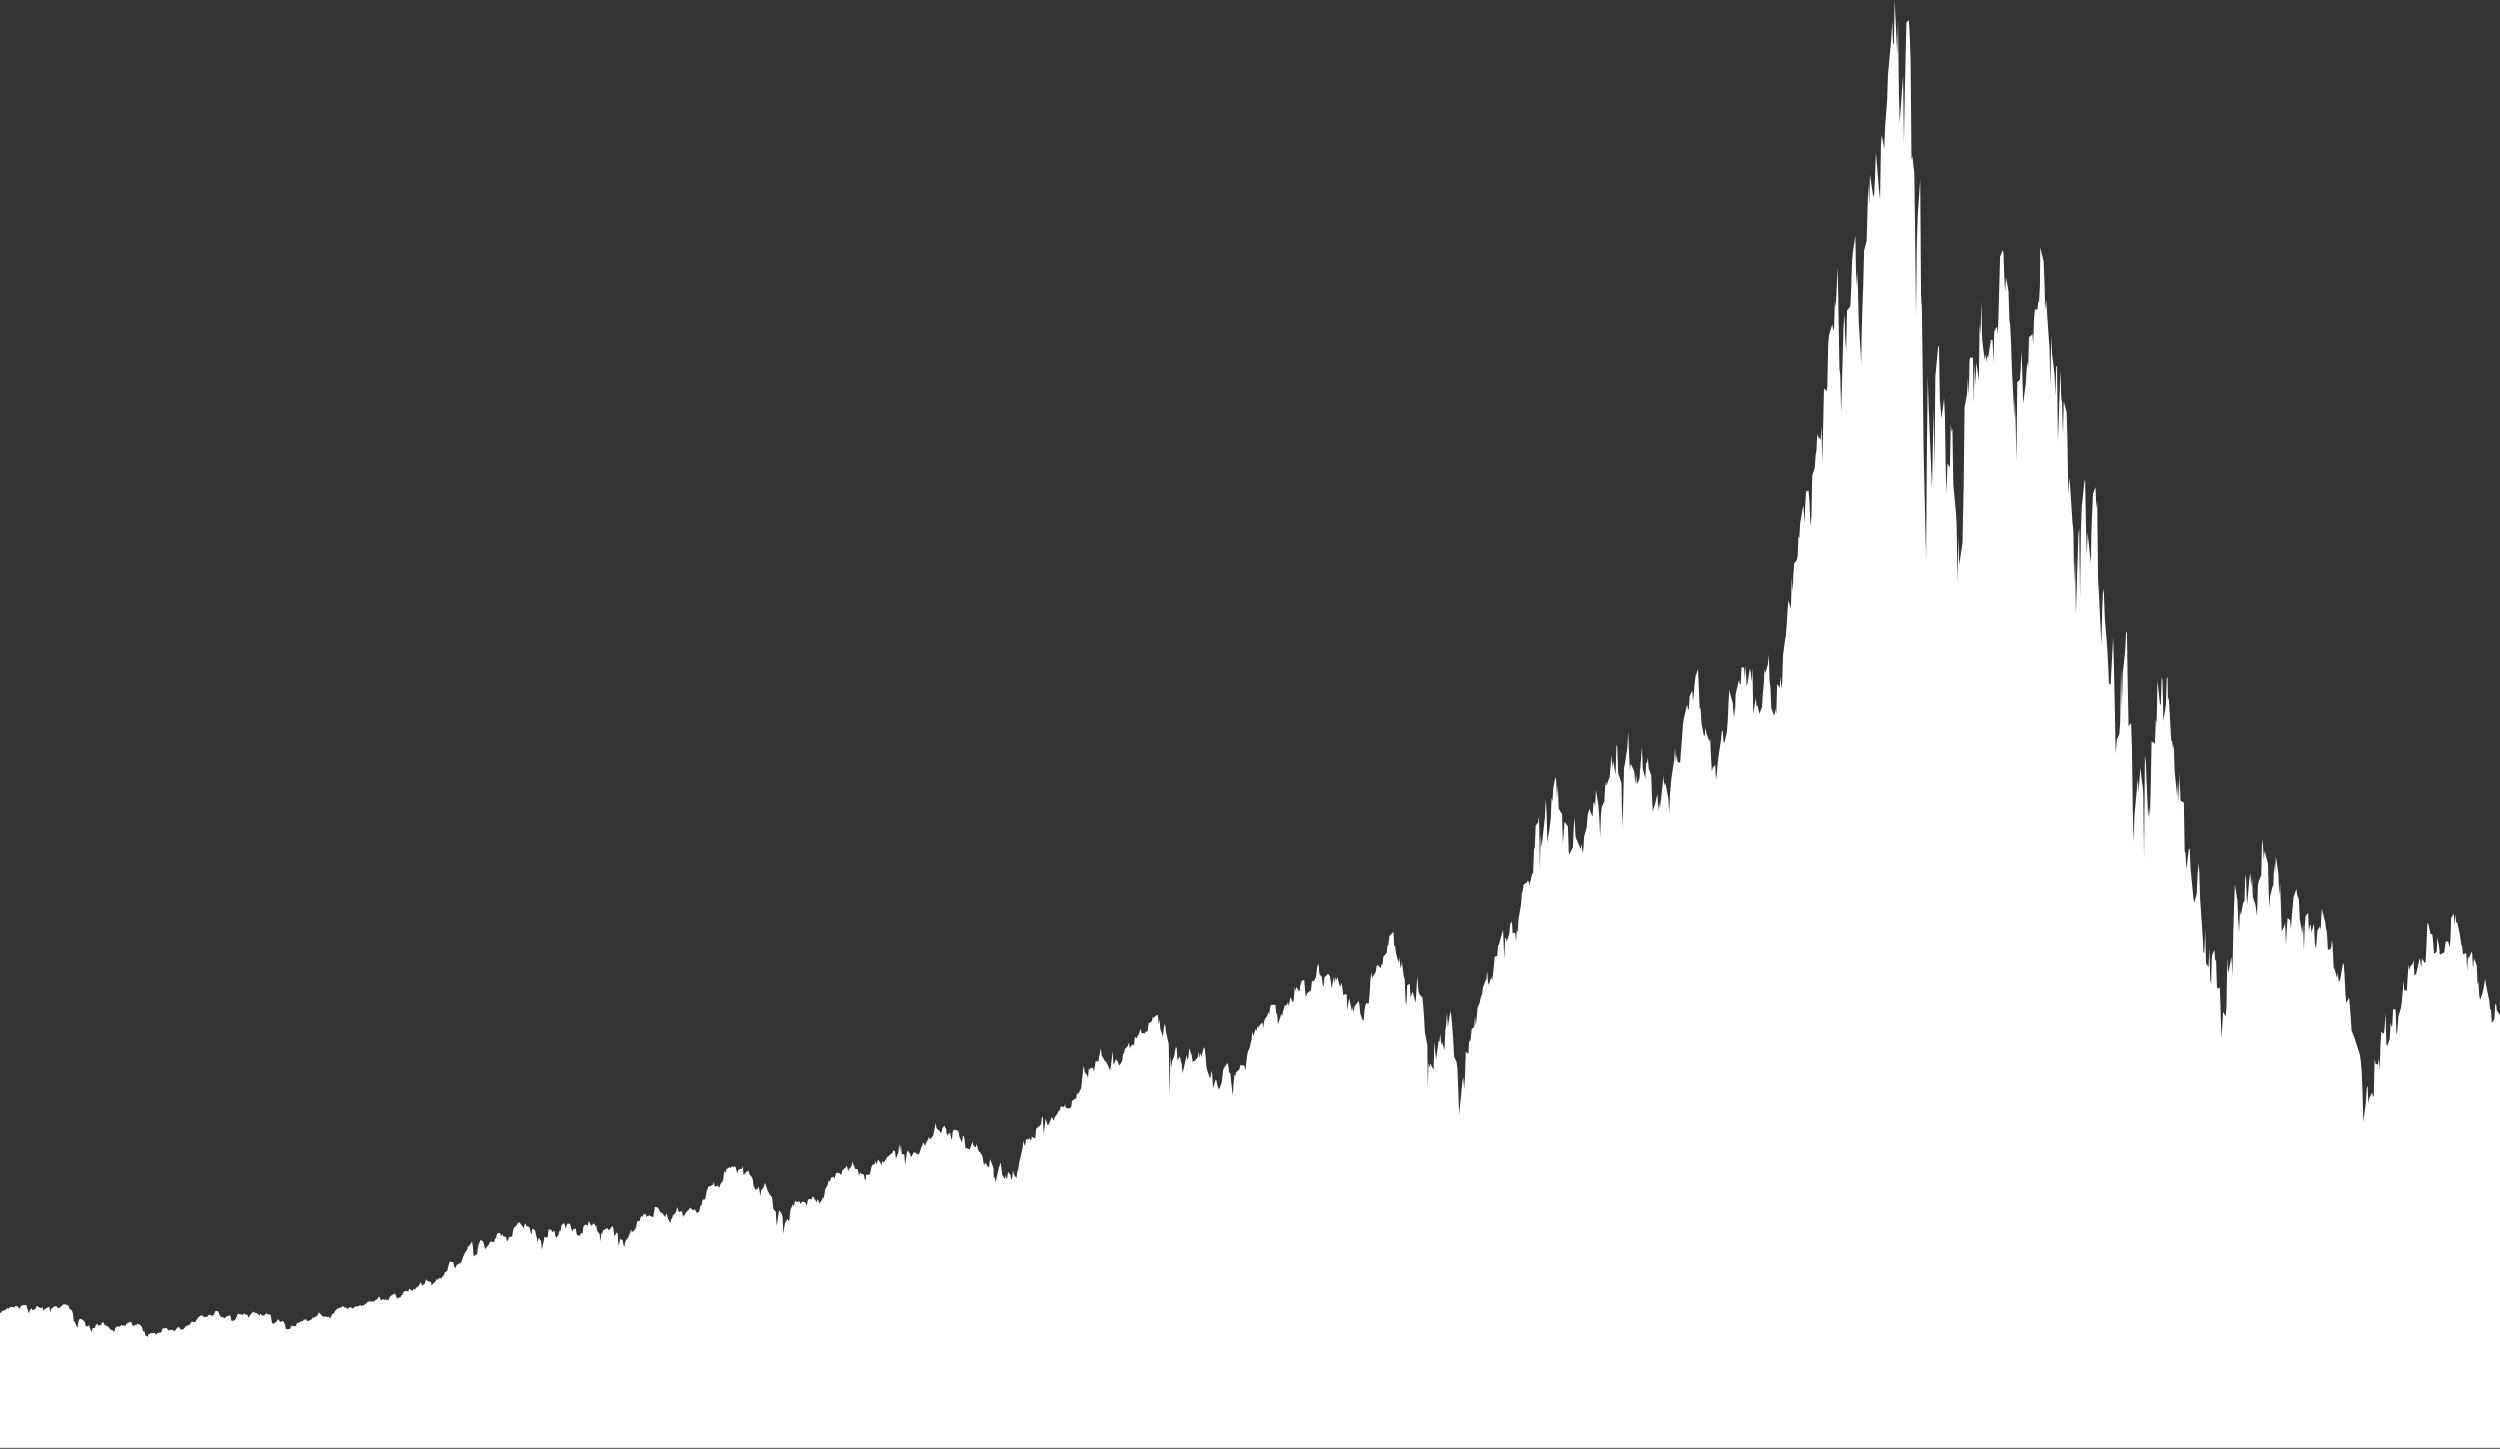 <?xml version="1.0" encoding="UTF-8"?>
<svg width="1434px" height="831px" viewBox="0 0 1434 831" version="1.1" xmlns="http://www.w3.org/2000/svg" xmlns:xlink="http://www.w3.org/1999/xlink">
    <rect x="0" y="0" width="1434" height="831" fill="#333333" stroke="none"/>
    <!-- Generator: Sketch 53.2 (72643) - https://sketchapp.com -->
    <title>Combined Shape</title>
    <desc>Created with Sketch.</desc>
    <g id="Page-1" stroke="none" stroke-width="1" fill="none" fill-rule="evenodd">
        <g id="Nextcloud-Website" transform="translate(-1503, -5681)" fill="#FFFFFF">
            <polygon id="Combined-Shape" transform="translate(2220, 6096.25) scale(1, -1) translate(-2220, -6096.25) " points="2937 5681 2937 5929.358 2935.194 5931.789 2934.713 5935.997 2934.232 5934.987 2933.75 5926.889 2932.306 5924.654 2931.825 5932.577 2931.344 5932.333 2930.862 5937.34 2928.937 5946.815 2928.456 5950.078 2927.974 5946.797 2927.493 5944.117 2927.012 5941.906 2925.567 5937.886 2925.086 5940.587 2924.605 5948.262 2924.123 5946.767 2923.642 5957.824 2922.198 5961.556 2921.998 5960.806 2921.516 5956.094 2921.035 5964.763 2920.554 5965.47 2919.109 5961.612 2918.628 5963.108 2918.147 5954.654 2917.665 5964.724 2915.74 5964.143 2915.259 5968.558 2914.777 5969.913 2914.296 5973.155 2913.815 5976.266 2912.371 5982.748 2911.889 5981.98 2911.408 5987.106 2910.927 5980.977 2910.445 5987.268 2909.001 5984.913 2908.52 5971.782 2908.039 5967.94 2907.357 5971.299 2905.913 5971.545 2905.431 5968.315 2904.95 5965.058 2903.987 5964.719 2902.543 5963.79 2902.062 5968.61 2901.581 5970.832 2901.099 5973.767 2900.618 5965.439 2899.174 5964.427 2898.692 5970.514 2898.211 5975.368 2897.73 5975.798 2897.248 5975.401 2895.804 5981.725 2895.323 5981.996 2894.842 5970.595 2894.36 5959.594 2893.879 5959.15 2892.234 5961.637 2891.753 5956.252 2891.272 5960.286 2890.79 5962.041 2890.309 5959.045 2888.865 5952.789 2887.902 5951.857 2887.421 5961.141 2886.94 5958.685 2885.496 5957.104 2885.014 5954.976 2884.533 5958.328 2884.052 5951.483 2883.57 5943.541 2882.126 5943.274 2881.645 5948.71 2881.164 5942.626 2880.682 5936.634 2880.201 5933.362 2878.757 5928.635 2878.276 5922.339 2878.075 5919.635 2877.594 5918.261 2877.112 5932.507 2875.668 5932.57 2875.187 5922.861 2874.706 5922.69 2874.224 5924.977 2873.743 5915.413 2872.299 5911.621 2871.817 5912.359 2871.336 5930.667 2870.855 5922.204 2870.373 5918.567 2868.929 5919.65 2868.448 5912.51 2867.967 5897.479 2867.485 5904.53 2867.004 5900.81 2865.56 5901.42 2865.079 5904.265 2864.597 5882.606 2864.116 5882.56 2863.635 5884.745 2861.99 5881.427 2861.509 5878.66 2861.027 5888.838 2860.546 5887.216 2860.065 5879.129 2858.621 5867.945 2858.139 5885.358 2857.658 5896.875 2857.177 5902.363 2856.695 5906.237 2853.326 5916.765 2851.882 5920.319 2851.401 5927.727 2850.919 5933.97 2850.438 5939.333 2848.793 5936.167 2848.312 5941.95 2847.831 5952.18 2847.349 5958.718 2846.868 5958.723 2845.424 5950.051 2844.943 5949.033 2844.461 5948.019 2843.98 5953.585 2843.499 5950.573 2842.055 5955.689 2841.573 5956.475 2841.092 5967.767 2840.611 5972.444 2840.129 5967.564 2838.685 5966.563 2838.204 5967.465 2837.722 5976.82 2837.241 5978.768 2836.76 5982.46 2835.316 5987.955 2834.834 5990.303 2834.353 5983.109 2834.153 5978.264 2833.671 5980.045 2832.227 5977.669 2831.746 5970.547 2831.264 5967.501 2830.783 5970.607 2830.302 5981.754 2828.858 5976.729 2828.376 5981.487 2827.895 5980.217 2827.414 5977.123 2826.932 5987.846 2825.488 5986.035 2825.007 5979.888 2824.526 5966.103 2824.044 5981.713 2823.563 5975.981 2822.119 5984.72 2821.638 5995.636 2820.675 5998.132 2820.194 6001.584 2818.549 5996.865 2818.068 5991.068 2817.586 5986.047 2817.105 5978.069 2816.624 5983.597 2815.18 5984.943 2814.698 5978.673 2814.217 5969.508 2813.736 5982.14 2813.254 5980.261 2811.81 5977.18 2811.329 5991.746 2810.847 6004.896 2810.366 5997.51 2809.885 6010.128 2808.441 6020.373 2807.959 6010.588 2807.478 6016.178 2806.997 6003.437 2806.515 6002.979 2805.071 5997.081 2804.871 5990.304 2804.389 5998.105 2803.908 6016.188 2801.983 6023.434 2801.501 6017.966 2801.02 6026.695 2800.539 6030.108 2800.057 6009.432 2798.613 6006.115 2798.132 6003.911 2797.651 5985.926 2797.169 5989.33 2796.688 5992.557 2795.244 5997.015 2794.763 6008.391 2794.281 6002.557 2793.8 6010.76 2793.319 6008.131 2791.875 5992.074 2791.393 6006.205 2790.912 6010.1 2790.431 5994.468 2789.749 5993.918 2788.305 5986.39 2787.823 5989.165 2787.342 5976.411 2786.861 5983.77 2786.379 5994.84 2784.935 6004.243 2784.454 5991.771 2783.972 5974.943 2783.491 5951.637 2783.01 5962.587 2781.084 5953.19 2780.603 5961.749 2780.122 5933.958 2779.641 5928.335 2778.197 5931.223 2777.715 5923.11 2777.234 5915.815 2776.752 5931.587 2776.271 5945.116 2775.108 5944.274 2774.626 5945.682 2774.145 5960.936 2773.664 5960.479 2773.182 5966.628 2771.738 5963.326 2771.257 5946.894 2770.776 5949.949 2770.294 5967.811 2769.813 5956.748 2768.369 5959.053 2767.888 5978.232 2767.406 5965.021 2766.925 5965.045 2766.444 5974.35 2765 5995.85 2764.518 6011.162 2764.037 6016.418 2763.556 6009.933 2763.074 5999.124 2761.63 5993.588 2761.149 5996.235 2759.504 6013.371 2759.023 6024.393 2758.542 6024.611 2757.098 6012.913 2756.616 6021.845 2756.135 6023.541 2755.654 6051.25 2753.728 6052.134 2753.247 6068.295 2752.766 6050.918 2752.284 6063.766 2751.803 6054.601 2750.359 6069.281 2749.877 6083.952 2749.396 6082.224 2748.915 6086.784 2748.433 6086.387 2746.989 6111.55 2746.508 6109.555 2746.308 6122.996 2745.826 6122.452 2745.345 6107.047 2743.901 6097.932 2743.419 6120.931 2742.938 6123.458 2742.457 6107.393 2741.975 6107.365 2740.531 6121.284 2740.05 6096.413 2739.569 6098.835 2739.087 6084.954 2737.162 6086.372 2736.681 6061.088 2736.199 6043.021 2735.718 6048.637 2735.237 6042.32 2733.793 6074.702 2733.311 6078.364 2732.83 6018.759 2732.349 6057.325 2730.704 6071.114 2730.223 6065.006 2729.741 6056.828 2729.26 6065.075 2727.335 6043.892 2726.853 6028.532 2726.372 6046.226 2725.891 6082.42 2725.409 6096.761 2723.965 6094.994 2723.484 6118.144 2723.002 6149.068 2722.521 6148.628 2722.04 6138.537 2720.596 6124.721 2720.114 6105.466 2719.633 6128.398 2719.152 6097.464 2718.67 6090.411 2717.226 6087.167 2716.544 6079.256 2716.063 6105.447 2715.582 6127.496 2715.1 6146.146 2713.656 6118.671 2712.694 6119.489 2712.212 6130.709 2711.731 6139.68 2710.287 6157.477 2709.806 6171.061 2709.324 6173.837 2708.843 6161.931 2708.362 6141.959 2706.918 6171.115 2706.436 6180.386 2705.955 6224.534 2705.474 6219.791 2704.992 6232.096 2703.548 6228.227 2703.067 6217.683 2702.586 6205.255 2702.385 6188.91 2701.904 6192.5 2700.46 6205.989 2699.978 6192.767 2699.497 6210.652 2699.016 6236.68 2698.534 6234.56 2697.09 6220.437 2696.609 6207.668 2696.128 6168.453 2695.646 6208.572 2695.165 6205.074 2693.721 6159.251 2693.24 6192.04 2692.758 6176.422 2692.277 6207.078 2691.796 6211.514 2690.352 6233.563 2689.87 6237.472 2689.389 6227.047 2688.907 6259.419 2688.426 6275.145 2686.782 6281.255 2686.3 6261.879 2685.819 6279.736 2685.338 6283.605 2684.856 6299.389 2683.412 6257.878 2682.931 6301.509 2682.449 6301.242 2681.968 6284.2 2681.487 6296.948 2680.043 6308.619 2679.561 6318.807 2679.08 6289.272 2678.599 6312.19 2678.117 6318.466 2676.673 6339.681 2676.192 6333.545 2675.711 6349.318 2675.229 6361.453 2673.304 6369.569 2673.103 6347.624 2672.622 6338.722 2672.141 6338.32 2671.659 6333.924 2670.215 6334.04 2669.734 6328.973 2669.253 6313.962 2668.771 6320.047 2668.29 6319.356 2666.846 6318.034 2666.365 6300.504 2665.883 6303.964 2665.402 6298.388 2664.921 6290.987 2663.477 6279.911 2662.995 6297.817 2662.514 6310.405 2662.032 6299.097 2661.551 6293.567 2660.107 6292.326 2659.626 6247.082 2659.144 6269.813 2658.663 6283.306 2658.463 6271.273 2657.019 6299.84 2656.537 6314.423 2656.056 6324.941 2655.574 6327.993 2655.093 6344.543 2653.649 6352.332 2653.168 6344.013 2652.686 6352.397 2652.205 6366.292 2651.724 6368.058 2650.28 6364.239 2649.798 6347.908 2649.317 6329.605 2648.836 6320.092 2648.354 6324.167 2646.91 6321.49 2646.429 6302.968 2645.948 6316.464 2644.985 6316.61 2643.34 6305.883 2642.859 6307.776 2642.378 6303.821 2641.896 6308.498 2641.415 6305.03 2639.971 6316.515 2639.49 6338.235 2639.008 6319.205 2638.527 6325.83 2638.046 6293.439 2636.602 6303.699 2636.12 6290.548 2635.639 6303.342 2635.157 6280.313 2634.676 6306.329 2633.232 6306.452 2632.751 6305.274 2632.269 6284.289 2631.788 6294.726 2631.307 6285.464 2629.863 6277.686 2629.381 6232.553 2629.181 6224.878 2628.699 6199.992 2626.774 6187.477 2626.293 6203.85 2625.811 6176.916 2625.33 6210.55 2624.849 6218.328 2623.405 6234.077 2622.923 6265.62 2622.442 6263.741 2621.961 6268.192 2621.479 6243.311 2620.035 6245.599 2619.554 6228.709 2619.073 6241.873 2618.591 6273.454 2618.11 6282.869 2616.666 6271.598 2616.185 6276.689 2615.703 6282.314 2615.222 6312.629 2614.741 6313.026 2613.096 6295.539 2612.615 6240.838 2612.133 6277.693 2611.652 6253.764 2611.171 6231.629 2609.245 6278.763 2608.764 6295.898 2608.283 6254.364 2607.801 6190.579 2606.357 6254.591 2605.876 6297.111 2605.395 6334.124 2604.913 6341.902 2604.432 6408.74 2602.988 6387.478 2602.507 6372.141 2602.025 6329.836 2601.544 6375.065 2601.062 6412.198 2599.899 6421.913 2599.418 6420.197 2598.937 6476.321 2598.455 6490.199 2597.974 6499.923 2596.53 6498.54 2596.049 6478.806 2595.567 6457.094 2595.086 6428.816 2594.604 6467.912 2593.16 6448.575 2592.679 6440.92 2592.198 6458.481 2591.716 6500.431 2591.235 6479.659 2589.791 6511.5 2589.31 6485.639 2588.828 6487.005 2588.347 6499.493 2587.866 6489.602 2586.422 6473.86 2585.94 6468.732 2585.459 6453.982 2584.296 6438.848 2583.814 6426.279 2582.37 6433.964 2581.889 6427.828 2581.408 6396.742 2580.926 6401.299 2579.001 6424.285 2578.52 6410.111 2578.038 6400.309 2577.557 6398.259 2577.076 6401.571 2575.632 6411.221 2575.15 6393.805 2574.669 6406.102 2574.187 6390.267 2573.706 6373.411 2572.262 6367.813 2571.781 6348.934 2571.299 6335.654 2570.818 6318.45 2570.618 6303.131 2569.174 6327.068 2568.692 6346.449 2568.211 6355.971 2567.729 6347.195 2567.248 6376.283 2565.804 6366.847 2565.323 6361.299 2564.841 6345.706 2564.36 6335.763 2562.435 6333.316 2561.953 6310.384 2561.472 6316.673 2560.991 6330.798 2560.509 6325.679 2559.065 6274.55 2558.584 6296.212 2558.103 6299.709 2557.621 6328.799 2557.14 6357.985 2555.977 6335.295 2555.495 6339.166 2555.014 6323.626 2554.533 6321.402 2554.051 6325.621 2552.126 6319.397 2551.645 6313.958 2551.163 6289.856 2550.682 6287.013 2549.238 6288.799 2548.757 6267.198 2548.275 6245.685 2547.794 6267.195 2547.312 6259.373 2545.868 6260.932 2545.387 6262.692 2544.906 6253.077 2544.424 6250.352 2543.943 6242.965 2542.499 6238.761 2542.018 6214.974 2541.536 6209.573 2540.854 6224.239 2540.373 6230.126 2538.929 6229.601 2537.966 6211.428 2537.485 6221.442 2537.004 6219.752 2535.56 6211.444 2535.078 6202.617 2534.597 6203.915 2534.116 6192.331 2533.634 6190.108 2532.19 6188.478 2531.709 6182.407 2531.228 6171.814 2530.746 6180.051 2530.265 6162.322 2528.821 6167.255 2528.34 6161.451 2527.858 6153.452 2527.377 6146.936 2526.896 6144.566 2525.732 6135.511 2525.251 6120.31 2524.77 6116.644 2524.288 6123.678 2523.807 6116.881 2522.363 6119.33 2521.882 6101.858 2521.4 6104.998 2520.919 6101.476 2520.438 6101.605 2518.994 6105.433 2518.512 6117.361 2518.031 6120.684 2517.55 6135.869 2517.068 6130.481 2515.624 6125.387 2515.143 6127.675 2514.662 6118.516 2514.18 6113.84 2513.699 6106.037 2512.255 6102.086 2511.573 6104.774 2511.092 6106.864 2510.61 6106.16 2510.129 6111.285 2508.685 6101.944 2508.204 6128.579 2507.722 6120.185 2507.241 6125.71 2506.759 6128.163 2505.315 6119.089 2504.834 6118.207 2504.353 6129.867 2503.871 6122.192 2503.39 6128.558 2501.946 6128.725 2501.465 6119.219 2500.983 6118.766 2500.502 6121.593 2498.577 6113.434 2498.095 6099.822 2497.614 6106.176 2497.413 6100.017 2496.932 6108.195 2495.488 6113.225 2495.007 6116.026 2494.525 6109.774 2494.044 6098.531 2493.563 6091.84 2492.119 6085.58 2491.637 6086.052 2491.156 6091.916 2490.675 6092.502 2490.193 6087.269 2488.749 6077.698 2488.268 6073.666 2487.787 6067.577 2487.305 6064.17 2486.824 6072.76 2485.38 6071 2484.898 6068.754 2484.417 6077.703 2483.936 6087.82 2483.454 6086.152 2482.291 6089.58 2481.81 6090.657 2481.329 6094.183 2480.847 6089.656 2480.366 6089.311 2478.922 6097.137 2478.44 6105.6 2477.959 6104.508 2477.478 6115.666 2476.996 6127.65 2475.552 6123.595 2475.071 6119.572 2474.59 6113.954 2474.108 6109.072 2473.627 6115.44 2472.183 6111.973 2471.702 6104.797 2471.22 6104.42 2470.739 6107.525 2468.814 6099.251 2468.332 6095.75 2467.65 6086.412 2467.169 6079.948 2466.688 6073.887 2465.244 6074.683 2464.762 6078.846 2464.281 6074.05 2463.8 6082.645 2463.318 6075.596 2461.874 6066.22 2461.393 6061.924 2460.912 6055.718 2460.43 6044.91 2459.949 6053.649 2458.505 6061.088 2458.023 6062.607 2457.542 6061.006 2457.061 6066.448 2456.579 6060.252 2455.135 6047.719 2454.654 6051.457 2454.173 6046.289 2453.691 6056.157 2452.047 6049.188 2451.565 6048.007 2451.084 6045.681 2450.603 6053.895 2450.121 6067.008 2448.677 6070.893 2448.196 6076.871 2447.715 6073.882 2447.233 6074.084 2446.752 6064.894 2445.308 6070.526 2444.827 6083.242 2444.345 6076.715 2443.864 6071.174 2443.383 6064.82 2441.939 6061.78 2441.457 6067.554 2440.976 6061.538 2440.495 6068.151 2440.013 6069.999 2438.369 6073.43 2437.887 6069.753 2437.406 6079.623 2436.925 6091.993 2436.443 6082.426 2434.999 6073.079 2434.518 6070.842 2434.037 6049.375 2433.555 6036.444 2433.074 6062.163 2431.63 6066.869 2431.149 6068.043 2430.667 6083.204 2430.186 6084.14 2429.705 6067.305 2428.261 6075.03 2427.779 6071.249 2427.298 6078.508 2426.817 6071.606 2426.335 6066.074 2424.41 6060.646 2424.209 6063.327 2423.728 6060.488 2423.247 6051.781 2421.803 6048.7 2421.321 6044.252 2420.84 6031.416 2420.359 6042.201 2419.877 6049.287 2418.433 6058.419 2417.952 6048.755 2417.47 6051.364 2416.989 6050.971 2416.508 6042.991 2415.064 6046.317 2414.582 6047.659 2414.101 6045.548 2413.62 6043.69 2413.138 6036.806 2411.694 6031.934 2411.213 6024.332 2410.732 6022.18 2410.25 6027.375 2409.769 6024.427 2407.162 6030.338 2406.68 6031.901 2406.199 6042.501 2405.718 6037.396 2405.236 6025.568 2403.792 6022.632 2403.311 6021.301 2402.83 6022.802 2402.348 6037.491 2400.423 6040.084 2399.942 6033.592 2399.46 6027.486 2398.979 6044.995 2398.497 6045.234 2397.053 6047.801 2396.572 6061.246 2396.091 6053.649 2395.609 6063.991 2395.128 6065.793 2393.965 6059.453 2393.484 6051.768 2393.002 6054.004 2392.521 6042.364 2392.039 6037.888 2390.595 6028.38 2390.114 6044.919 2389.633 6053.333 2389.151 6042.708 2387.226 6025.387 2386.745 6033.292 2386.263 6013.091 2385.782 6043.581 2385.301 6039.73 2383.857 6037.944 2383.375 6025.557 2382.894 6024.304 2382.413 6010.539 2381.931 6010.502 2380.287 6003.8 2379.805 6005.901 2379.324 6006.443 2378.843 6005.356 2376.917 6004.138 2376.436 6000.271 2375.955 5999.382 2375.473 5992.888 2374.029 5984.2 2373.548 5976.65 2373.067 5978.15 2372.585 5971.404 2372.104 5976.413 2370.66 5976.315 2370.178 5983.115 2369.697 5981.985 2369.216 5981.536 2368.735 5975.807 2367.291 5971.313 2366.809 5973.227 2366.328 5973.345 2365.847 5961.5 2365.164 5978.21 2363.72 5973.161 2362.758 5969.425 2362.276 5969.297 2361.795 5963.135 2360.351 5962.754 2359.87 5957.195 2359.389 5952.675 2358.907 5949.047 2358.426 5950.95 2356.982 5946.6 2356.5 5948.281 2356.019 5954.424 2355.538 5949.333 2355.056 5949.056 2353.612 5945.043 2353.131 5941.16 2352.65 5940.315 2352.168 5938.629 2351.687 5936.07 2350.524 5933.434 2350.042 5927.509 2349.561 5923.175 2349.08 5928.542 2348.598 5922.455 2347.154 5921.227 2346.673 5916.458 2346.192 5913.95 2345.71 5914.666 2345.229 5906.994 2343.785 5908.241 2343.304 5893.587 2342.822 5886.629 2342.341 5893.469 2341.86 5891.25 2340.416 5876.998 2339.934 5872.362 2339.453 5887.051 2338.972 5898.627 2338.49 5902.257 2337.046 5905.468 2336.565 5914.925 2335.883 5924.304 2335.402 5929.343 2334.92 5931.538 2333.476 5922.334 2332.995 5930.711 2332.514 5923.419 2332.032 5920.233 2331.551 5909.096 2330.107 5914.008 2329.625 5911.92 2329.144 5918.565 2328.663 5914.108 2328.181 5914.399 2326.737 5903.773 2326.256 5908.118 2325.775 5914.082 2325.293 5897.928 2323.368 5901.407 2322.887 5898.968 2322.405 5902.055 2321.924 5887.829 2321.723 5912.018 2320.279 5919.626 2319.798 5928.768 2319.317 5934.876 2318.835 5940.182 2318.354 5939.593 2316.91 5941.825 2316.429 5945.099 2315.947 5951.642 2315.466 5943.652 2314.985 5936.281 2313.541 5941.695 2313.059 5942.537 2312.578 5940.629 2312.097 5939.225 2311.615 5947.222 2310.171 5946.391 2309.69 5935.047 2309.208 5937.201 2308.727 5950.13 2308.246 5951.175 2307.083 5960.021 2306.601 5955.971 2306.12 5957.945 2305.639 5962.083 2305.157 5959.357 2303.713 5964.898 2303.232 5968.932 2302.75 5968.628 2302.269 5977.296 2301.788 5976.422 2300.344 5975.034 2299.862 5974.213 2299.381 5969.587 2298.9 5969.258 2298.418 5964.979 2296.974 5963.335 2296.493 5962.736 2296.012 5958.145 2295.53 5958.646 2295.049 5956.252 2293.124 5958.03 2292.642 5957.238 2291.96 5953.46 2291.479 5953.084 2290.035 5950.408 2289.554 5954.092 2289.072 5949.18 2288.591 5941.256 2288.11 5935.869 2286.666 5936.056 2286.184 5934.778 2285.703 5932.291 2285.222 5926.417 2284.74 5926.036 2283.296 5929.88 2282.815 5934.824 2282.334 5937.395 2281.852 5936.764 2281.371 5936.028 2279.927 5934.172 2279.446 5930.735 2278.964 5933.872 2278.483 5931.541 2278.002 5933.728 2276.838 5938.989 2276.357 5935.902 2275.876 5931.842 2275.394 5941.307 2273.469 5940.831 2272.988 5944.988 2272.506 5947.74 2272.025 5946.065 2271.544 5945.698 2270.099 5951.112 2269.618 5949.077 2269.137 5951.198 2268.655 5947.262 2268.174 5951.226 2266.73 5944.581 2266.249 5949.189 2265.767 5951.679 2265.286 5952.324 2264.805 5953.002 2263.361 5951.542 2262.679 5950.894 2262.197 5945.459 2261.716 5946.393 2261.235 5951.042 2259.791 5952.729 2259.309 5958.8 2258.828 5957.803 2258.347 5955.613 2257.865 5951.051 2256.421 5948.502 2255.94 5948.989 2255.459 5948.22 2254.977 5943.392 2254.496 5943.158 2252.571 5941.479 2252.089 5939.126 2251.608 5943.065 2251.127 5949.335 2249.682 5949.003 2249.201 5947.354 2248.72 5945.631 2248.519 5943.055 2248.038 5943.109 2246.594 5945.448 2246.113 5942.837 2245.631 5945.538 2245.15 5938.376 2244.669 5936.288 2243.224 5939.507 2242.743 5937.096 2242.262 5934.144 2241.78 5936.813 2241.299 5935.315 2239.855 5934.543 2239.374 5932.558 2238.892 5931.209 2238.411 5928.672 2237.93 5929.789 2236.486 5925.337 2236.004 5923.932 2235.523 5930.235 2235.042 5929.968 2234.56 5935.194 2231.953 5935.071 2231.472 5933.085 2230.99 5929.596 2230.509 5931.16 2230.028 5929.134 2228.584 5926.961 2228.102 5925.567 2227.621 5921.86 2227.14 5925.061 2225.214 5923.02 2224.733 5921.877 2224.252 5922.948 2223.77 5920.016 2223.289 5921.356 2221.845 5917.069 2221.363 5920.003 2220.882 5914.953 2220.401 5913.332 2219.919 5910.843 2218.756 5908.116 2218.275 5905.403 2217.794 5901.435 2217.312 5897.175 2216.831 5900.002 2215.387 5900.738 2214.905 5899.923 2214.424 5900.893 2213.943 5898.153 2212.017 5896.378 2211.536 5894.293 2211.055 5894.992 2210.573 5889.692 2210.092 5883.087 2208.648 5896 2208.167 5896.065 2207.685 5899.244 2207.204 5901.713 2206.723 5901.309 2205.279 5899.26 2204.597 5897.814 2204.115 5893.192 2203.634 5890.073 2202.19 5886.448 2201.227 5889.172 2200.746 5891.796 2200.265 5892.123 2198.821 5887.451 2198.339 5894.794 2197.858 5897.403 2197.377 5893.491 2196.895 5893.343 2195.451 5897.496 2194.97 5899.865 2194.489 5905.894 2194.007 5910.301 2193.526 5910.726 2192.082 5905.218 2191.601 5907.622 2191.119 5904.509 2190.638 5908.283 2190.157 5905.311 2188.512 5903.077 2187.549 5902.679 2187.068 5902.631 2186.587 5906.08 2185.143 5910.232 2184.661 5905.153 2184.18 5903.156 2183.699 5906.384 2183.217 5904.15 2181.773 5897.781 2181.292 5895.868 2180.81 5901.149 2180.329 5902.833 2179.848 5905.524 2178.404 5903.329 2177.922 5910.506 2177.441 5910.822 2176.96 5908.592 2176.478 5905.497 2175.315 5902.775 2174.834 5899.047 2174.352 5906.37 2173.871 5883.563 2173.39 5912.75 2171.946 5918.923 2171.464 5922.789 2170.983 5924.266 2170.502 5921.327 2170.02 5917.007 2168.576 5921.31 2168.095 5926.787 2167.614 5924.057 2167.132 5929.243 2166.651 5929.251 2165.207 5928.254 2164.726 5927.514 2164.244 5928.378 2163.763 5925.909 2163.282 5925.302 2161.837 5924.561 2161.356 5920.2 2160.875 5919.752 2160.193 5919.821 2159.712 5918.788 2158.268 5918.911 2157.786 5918.872 2157.305 5921.491 2156.824 5919.961 2156.342 5918.614 2154.898 5915.903 2154.417 5916.377 2153.935 5916.744 2153.454 5911.498 2152.973 5912.547 2151.529 5911.356 2151.047 5910.009 2150.566 5913.585 2150.085 5911.99 2149.603 5911.135 2148.159 5909.605 2147.678 5906.969 2147.197 5907.313 2146.715 5902.942 2145.071 5900.296 2144.589 5901.367 2144.108 5902.707 2143.627 5903.113 2143.145 5904.003 2141.701 5900.591 2141.22 5908.529 2140.739 5904.386 2140.257 5900.187 2139.776 5897.389 2138.332 5900.87 2137.851 5901.546 2137.369 5902.798 2136.888 5902.517 2136.407 5903.66 2134.962 5905.98 2134.481 5910.33 2134 5907.889 2133.518 5905.601 2133.037 5902.595 2131.593 5902.872 2131.393 5902.326 2130.911 5899.089 2130.43 5896.866 2129.949 5899.082 2128.504 5898.836 2128.023 5897.814 2127.542 5898.773 2127.06 5893.095 2126.579 5894.694 2125.135 5896.696 2124.654 5900.515 2124.172 5897.031 2123.691 5892.317 2123.21 5887.47 2121.766 5884.439 2121.284 5883.73 2120.803 5884.813 2120.322 5881.233 2119.84 5881.436 2117.915 5879.936 2117.434 5876.278 2116.952 5876.175 2116.27 5875.616 2114.826 5875.936 2114.345 5876.148 2113.864 5878.147 2113.382 5876.4 2112.901 5876.559 2111.457 5877.018 2110.976 5874.543 2110.494 5874.563 2110.013 5873.89 2109.532 5872.854 2108.088 5870.741 2107.606 5869.48 2107.125 5868.885 2106.644 5870.495 2106.162 5870.562 2104.718 5866.951 2104.237 5866.18 2103.756 5866.483 2103.274 5868.244 2102.793 5869.926 2101.63 5860.923 2101.148 5870.878 2100.667 5870.731 2100.186 5866.577 2098.26 5864.774 2097.779 5864.502 2097.298 5863.969 2096.816 5858.529 2096.335 5858.731 2094.891 5859.47 2094.409 5857.368 2093.928 5857.681 2093.447 5858.82 2092.965 5857.981 2091.521 5857.937 2091.04 5854.242 2090.559 5854.957 2090.077 5857.173 2089.596 5853.178 2088.152 5846.822 2087.671 5844.789 2086.989 5840.402 2086.507 5839.401 2086.026 5835.646 2084.582 5837.85 2084.101 5840.235 2083.619 5836.133 2083.138 5834.48 2082.657 5837.422 2081.213 5839.262 2080.731 5836.038 2080.25 5835.2 2079.769 5837.416 2079.287 5835.149 2077.843 5837.838 2077.362 5842.046 2076.881 5844.792 2076.399 5842.878 2075.918 5841.61 2074.474 5835.081 2073.992 5833.407 2073.511 5836.624 2073.03 5835.542 2072.829 5841.701 2070.904 5846.703 2070.423 5842.846 2069.941 5841.835 2069.46 5842.53 2068.016 5844.732 2067.534 5842.787 2067.053 5844.862 2066.572 5848.067 2066.09 5849.255 2064.646 5851.076 2064.165 5851.559 2063.684 5853.752 2063.202 5855.322 2062.721 5853.357 2061.277 5854.59 2060.796 5856.648 2060.314 5855.053 2059.833 5853.968 2059.352 5852.214 2056.744 5853.05 2056.263 5858.081 2055.782 5859.934 2055.3 5859.871 2054.819 5856.111 2053.375 5859.282 2052.894 5862.12 2052.412 5862.774 2051.931 5863.269 2050.006 5863.46 2049.524 5862.454 2049.043 5857.705 2048.562 5858.518 2048.08 5861.741 2046.636 5860.766 2046.155 5860.099 2045.673 5864.11 2045.192 5864.593 2044.711 5865.87 2043.548 5864.291 2043.066 5862.02 2042.585 5861.541 2042.104 5862.698 2041.622 5862.961 2040.178 5864.4 2039.697 5867.482 2039.215 5864.795 2038.734 5862.264 2038.253 5860.104 2036.809 5858.255 2036.327 5858.172 2035.846 5859.5 2035.365 5857.688 2034.883 5857.349 2033.439 5854.175 2032.958 5855.554 2032.477 5856.321 2031.995 5854.093 2031.514 5853.641 2030.07 5849.019 2029.589 5849.832 2028.907 5849.234 2028.425 5850.277 2026.981 5850.452 2026.5 5849.321 2025.537 5847.709 2025.056 5849.486 2023.612 5851.655 2023.131 5849.864 2022.649 5846.647 2022.168 5843.27 2021.687 5849.318 2020.243 5849.613 2019.761 5854.732 2019.28 5851.272 2018.799 5855.54 2018.317 5850.452 2016.873 5846.891 2016.392 5851.044 2015.911 5851.285 2015.429 5851.769 2014.948 5850.206 2013.303 5849.01 2012.341 5847.959 2011.859 5847.909 2011.378 5846.805 2009.934 5844.601 2009.453 5845.46 2008.971 5844.936 2008.49 5843.02 2008.009 5844.639 2006.564 5846.392 2006.083 5844.265 2005.602 5844.051 2005.12 5845.395 2004.639 5843.789 2003.195 5843.101 2002.714 5841.578 2002.232 5838.97 2001.751 5837.618 2001.27 5837.683 1999.826 5837.727 1999.625 5835.149 1999.144 5834.615 1998.662 5837.063 1998.181 5838.02 1996.737 5838.326 1996.256 5838.992 1995.774 5836.902 1995.293 5839.387 1994.812 5840.929 1993.368 5841.099 1992.886 5842.971 1992.405 5843.524 1991.924 5845.426 1991.442 5842.46 1989.998 5840.932 1989.517 5839.731 1989.036 5841.912 1988.554 5842.941 1988.073 5841.84 1986.629 5840.607 1986.147 5840.103 1985.666 5837.778 1985.185 5837.729 1984.503 5838.679 1983.059 5838.776 1982.578 5838.53 1982.096 5837.014 1981.615 5835.486 1981.134 5836.493 1979.689 5835.985 1979.208 5834.382 1978.727 5833.769 1978.245 5834.271 1977.764 5831.812 1976.32 5829.32 1975.839 5825.884 1975.357 5824.038 1974.876 5824.633 1974.395 5823.163 1972.951 5821.051 1972.469 5822.91 1971.988 5823.664 1971.507 5821.848 1969.862 5824.379 1969.381 5825.283 1968.899 5824.8 1968.418 5823.325 1967.937 5823.79 1966.493 5823.522 1966.011 5821.265 1965.53 5819.893 1965.049 5821.62 1964.567 5821.957 1963.123 5822.282 1962.642 5821.627 1962.161 5820.907 1961.679 5822.227 1961.198 5822.443 1959.754 5821.988 1959.272 5822.875 1958.791 5821.774 1958.31 5819.179 1957.829 5820.901 1956.384 5817.584 1955.903 5812.723 1955.703 5811.374 1955.221 5811.165 1954.74 5812.349 1953.296 5810.001 1952.814 5807.182 1952.333 5803.795 1951.852 5813.297 1951.37 5815.347 1949.926 5817.203 1949.445 5814.901 1948.964 5810.867 1948.482 5808.299 1948.001 5816.442 1946.557 5818.058 1946.076 5823.234 1945.594 5825.35 1945.113 5825.62 1944.632 5826.131 1943.188 5828.787 1942.225 5832.034 1941.744 5833.017 1941.262 5831.04 1939.618 5828.576 1939.136 5825.43 1938.655 5828.534 1938.174 5831.006 1937.692 5829.686 1936.248 5829.05 1935.767 5830.295 1935.286 5830.985 1934.804 5834.836 1934.323 5836.248 1932.879 5837.978 1932.398 5839.926 1931.916 5839.857 1931.435 5839.436 1930.954 5839.093 1929.51 5837.443 1929.028 5842.694 1928.547 5841.066 1928.066 5840.948 1927.584 5841.032 1926.421 5840.405 1925.94 5838.282 1925.458 5840.061 1924.977 5842.272 1923.052 5842.325 1922.57 5842.2 1922.089 5841.192 1921.608 5842.427 1921.126 5841.64 1919.682 5840.955 1919.201 5838.649 1918.719 5839.931 1918.238 5838.14 1917.757 5834.322 1916.313 5832.36 1915.831 5830.901 1915.35 5830.179 1914.869 5831.53 1914.387 5831.249 1912.943 5830.829 1912.462 5833.519 1911.981 5831.89 1911.299 5831.7 1910.817 5831.221 1909.373 5830.889 1908.892 5829.696 1908.411 5828.546 1907.929 5825.713 1907.448 5823.565 1906.004 5823.374 1905.523 5820.357 1905.041 5820.276 1904.56 5819.217 1904.079 5816.492 1902.635 5815.756 1902.153 5816.904 1901.672 5817.577 1901.191 5817.977 1900.709 5817.11 1898.784 5818.819 1898.302 5817.705 1897.821 5817.401 1897.34 5817.013 1896.177 5815.592 1895.695 5814.435 1895.214 5814.479 1894.733 5813.387 1894.251 5816.757 1892.807 5816.319 1892.326 5816.463 1891.844 5817.886 1891.363 5819.164 1890.882 5816.488 1889.438 5814.716 1888.956 5814.396 1888.475 5812.472 1887.994 5812.263 1887.512 5809.853 1886.068 5812.632 1885.587 5814.73 1885.106 5815.454 1884.624 5813.232 1884.143 5814.052 1882.699 5815.814 1881.536 5816.381 1881.054 5817.686 1880.573 5818.481 1880.092 5818.903 1878.648 5819.266 1878.166 5816.03 1877.685 5813.387 1877.204 5813.457 1875.278 5814.488 1874.797 5813.82 1874.316 5814.173 1873.834 5813.269 1873.353 5815.094 1871.909 5814.839 1871.428 5813.353 1870.946 5814.045 1870.465 5813.204 1869.984 5811.249 1868.54 5811.021 1868.058 5808.67 1867.858 5807.607 1867.376 5806.402 1866.895 5805.907 1865.451 5804.534 1864.969 5806.371 1864.488 5804.179 1864.007 5803.624 1863.525 5801.901 1862.082 5800.124 1861.6 5799.03 1861.119 5796.204 1860.638 5797.439 1860.156 5800.187 1858.712 5800.767 1858.231 5798.424 1857.75 5797.021 1857.268 5803.989 1856.787 5804.574 1855.343 5802.374 1854.861 5806.727 1854.38 5808.336 1853.899 5807.716 1852.254 5805.86 1851.773 5806.232 1851.292 5807.202 1850.81 5806.791 1848.885 5805.723 1848.403 5803.749 1847.922 5804.148 1847.441 5799.392 1846.959 5803.552 1845.515 5805.658 1845.034 5808.454 1844.553 5808.002 1844.071 5809.323 1843.59 5809.797 1842.146 5808.348 1841.665 5809.307 1841.183 5810.356 1840.702 5810.949 1840.221 5808.615 1838.777 5809.091 1838.095 5808.408 1837.613 5807.69 1837.132 5803.821 1836.651 5804.409 1835.207 5802.449 1834.244 5803.243 1833.763 5803.573 1833.281 5806.88 1831.837 5806.388 1831.356 5805.17 1830.874 5806.193 1830.393 5807.946 1829.912 5809.539 1828.468 5809.629 1827.986 5808.454 1827.505 5806.517 1827.024 5808.798 1826.542 5809.964 1825.098 5808.826 1824.617 5805.833 1824.136 5804.989 1823.935 5806.09 1823.454 5803.385 1822.01 5801.32 1821.528 5803.039 1821.047 5805.48 1820.566 5805.38 1820.084 5804.634 1818.64 5806.629 1818.159 5805.955 1817.678 5806.397 1817.196 5802.219 1816.715 5801.657 1815.271 5802.009 1814.79 5799.067 1814.308 5797.144 1813.827 5794.687 1813.346 5799.634 1811.902 5801.589 1811.42 5798.802 1810.939 5801.431 1810.457 5803.354 1809.976 5805.707 1808.332 5806.831 1807.85 5803.442 1807.369 5804.585 1806.888 5806.875 1806.406 5807.839 1804.962 5808.217 1804.481 5809.455 1803.999 5809.576 1803.518 5807.045 1803.037 5807.57 1801.593 5809.492 1801.111 5810.421 1800.63 5809.913 1800.149 5810.503 1799.667 5809.058 1798.223 5807.672 1797.742 5806.952 1797.261 5805.581 1796.779 5802.254 1794.854 5801.849 1794.653 5800.876 1794.172 5799.661 1793.691 5799.819 1793.209 5802.074 1791.765 5802.219 1791.284 5803.401 1790.803 5803.238 1790.321 5802.21 1789.84 5804.237 1788.396 5804.169 1787.915 5803.073 1787.433 5801.281 1786.952 5801 1786.471 5799.174 1785.027 5799.155 1784.545 5799.467 1784.064 5799.035 1783.583 5797.966 1783.101 5797.17 1781.657 5795.593 1781.176 5794.956 1780.695 5797.579 1780.213 5798.714 1780.013 5799.567 1778.569 5800.193 1778.087 5798.865 1777.606 5797.871 1777.124 5795.63 1776.643 5792.137 1775.199 5791.282 1774.718 5790.706 1774.237 5796.424 1773.755 5799.43 1773.274 5798.566 1771.83 5796.499 1771.349 5796.554 1770.867 5794.206 1770.386 5794.116 1769.905 5793.242 1768.46 5790.167 1767.979 5788.484 1767.498 5787.383 1766.535 5786.846 1764.891 5785.797 1764.409 5784.572 1763.928 5784.052 1763.447 5785.3 1762.965 5787.608 1761.521 5787.664 1761.04 5788.107 1760.558 5786.428 1760.077 5785.111 1759.596 5782.615 1758.152 5781.644 1757.67 5780.232 1757.189 5779.517 1756.708 5779.21 1756.226 5778.339 1754.782 5778.369 1754.301 5777.747 1753.82 5777.436 1753.338 5777.861 1752.857 5776.53 1751.413 5775.102 1750.932 5774.848 1750.731 5773.706 1750.25 5776.095 1748.324 5776.707 1747.843 5776.967 1747.362 5777.874 1746.88 5775.961 1746.399 5774.83 1744.955 5774.252 1744.474 5776.052 1743.992 5775.52 1743.511 5774.447 1743.029 5773.806 1741.585 5772.753 1741.104 5771.59 1740.623 5772.18 1740.141 5772.17 1739.66 5770.951 1738.216 5771.932 1737.735 5772.359 1737.253 5770.823 1736.772 5770.679 1736.291 5771.169 1734.646 5770.631 1734.165 5769.839 1733.683 5768.666 1733.202 5768.517 1732.721 5767.398 1731.277 5767.071 1730.795 5766.457 1730.314 5767.718 1729.833 5769.175 1729.351 5769.488 1727.426 5768.418 1726.945 5767.791 1726.463 5767.551 1725.982 5765.851 1724.538 5765.921 1724.057 5766.288 1723.575 5765.717 1723.094 5766.311 1722.612 5766.135 1721.449 5765.64 1720.968 5766.941 1720.487 5767.899 1720.005 5767.338 1719.524 5766.455 1718.08 5765.591 1717.599 5764.948 1717.117 5764.834 1716.636 5765.257 1716.154 5764.781 1714.71 5765.252 1714.229 5764.576 1713.748 5764.716 1713.266 5764.098 1712.785 5763.705 1711.341 5762.606 1710.86 5762.697 1710.378 5762.094 1709.897 5762.941 1709.416 5762.706 1707.972 5762.123 1707.49 5761.98 1707.009 5762.319 1705.364 5760.774 1704.883 5761.48 1703.439 5761.699 1702.958 5761.429 1702.476 5760.498 1701.995 5761.16 1700.07 5761.908 1699.588 5762.616 1699.107 5761.692 1698.626 5761.583 1698.144 5761.506 1696.7 5760.928 1696.219 5760.688 1695.738 5759.836 1695.256 5759.766 1694.775 5758.542 1693.331 5757.434 1692.85 5755.967 1692.368 5755.707 1692.168 5755.035 1691.686 5756.225 1690.242 5756.09 1689.761 5756.475 1689.28 5756.236 1688.798 5756.382 1688.317 5756.171 1686.873 5757.694 1686.392 5758.457 1685.91 5758.575 1685.429 5757.901 1684.948 5756.694 1683.504 5756.002 1683.022 5755.528 1682.541 5755.964 1682.06 5755.284 1681.578 5754.568 1680.134 5753.879 1679.653 5753.985 1679.171 5753.616 1678.69 5754.764 1677.046 5754.404 1676.564 5753.3 1676.083 5753.9 1675.602 5753.41 1673.676 5752.608 1673.195 5752.297 1672.713 5750.973 1672.232 5750.946 1671.751 5750.802 1670.307 5751.168 1669.825 5750.502 1669.344 5749.108 1668.863 5749.252 1668.381 5749.132 1666.937 5749.136 1666.456 5751.854 1665.975 5752.82 1665.493 5753.588 1665.012 5753.749 1663.568 5753.127 1663.087 5754.329 1662.405 5754.787 1661.923 5753.914 1661.442 5753.319 1659.998 5752.29 1659.035 5752.485 1658.554 5755.688 1658.073 5757.525 1656.629 5757.444 1656.147 5758.108 1655.666 5757.999 1655.184 5757.823 1654.703 5756.924 1653.259 5756.982 1652.778 5757.432 1652.296 5758.182 1651.815 5756.749 1651.334 5757.383 1649.89 5758.521 1649.408 5758.505 1648.927 5758.443 1648.446 5759.144 1648.245 5759.077 1646.801 5757.657 1646.32 5756.954 1645.838 5756.127 1645.357 5755.804 1644.876 5757.383 1643.432 5757.597 1642.95 5758.368 1642.469 5757.247 1641.988 5757.474 1641.506 5757.532 1640.062 5757.757 1639.581 5758.064 1639.1 5757.225 1638.618 5756.004 1638.137 5754.768 1636.693 5753.696 1636.212 5754.174 1635.73 5753.865 1635.249 5756.473 1634.767 5757.075 1633.123 5756.35 1632.642 5756.238 1632.16 5755.609 1631.679 5755.437 1631.198 5755.755 1629.754 5756.269 1629.272 5756.606 1628.791 5757.542 1628.309 5759.069 1627.828 5759.474 1626.384 5759.404 1625.903 5757.767 1625.421 5757.393 1624.94 5756.617 1624.459 5756.916 1623.015 5757.381 1622.533 5757.123 1622.052 5756.38 1621.571 5756.116 1619.645 5756.206 1619.164 5756.817 1618.963 5757.297 1618.482 5756.765 1618.001 5756.894 1616.557 5755.676 1616.075 5754.919 1615.594 5754.206 1615.113 5753.361 1614.631 5753.087 1613.187 5753.386 1612.706 5753.177 1612.225 5752.253 1611.743 5751.617 1611.262 5751.392 1609.818 5750.922 1609.337 5750.607 1608.855 5749.77 1608.374 5749.346 1607.893 5748.867 1606.449 5749.03 1605.967 5750.04 1605.486 5750.193 1605.005 5750.202 1604.523 5749.764 1603.36 5748.2 1602.879 5747.871 1602.397 5748.528 1601.916 5748.756 1601.435 5748.679 1599.991 5748.697 1599.509 5748.093 1599.028 5749.19 1598.547 5749.74 1598.065 5749.67 1596.621 5749.554 1596.14 5749.327 1595.659 5747.664 1595.177 5747.039 1594.696 5747.239 1593.252 5746.737 1592.77 5746.013 1592.289 5746.187 1591.808 5746.935 1589.882 5746.858 1589.201 5746.763 1588.719 5746.206 1588.238 5746.479 1587.757 5744.728 1586.312 5745.715 1585.831 5748.021 1585.35 5747.601 1584.868 5748.637 1584.387 5750.398 1582.943 5751.979 1582.462 5751.628 1581.98 5752.427 1581.499 5751.705 1581.018 5751.572 1579.574 5751.032 1579.092 5751.041 1578.611 5752.42 1578.13 5753.212 1577.648 5753.356 1576.204 5752.532 1575.723 5752.365 1575.242 5751.58 1575.041 5751.168 1573.116 5751.111 1572.634 5751.701 1572.153 5750.857 1571.672 5750.651 1571.19 5750.6 1569.746 5750.532 1569.265 5749.838 1568.784 5748.475 1568.302 5747.23 1567.821 5748.428 1566.377 5748.795 1565.895 5749.471 1565.414 5750.063 1564.933 5750.565 1564.451 5751.015 1563.007 5751.406 1562.526 5753.017 1562.045 5752.669 1561.563 5753.103 1561.082 5751.719 1559.437 5750.974 1558.956 5752.081 1557.993 5751.642 1557.512 5749.942 1556.068 5749.589 1555.587 5747.443 1555.105 5748.619 1554.624 5749.678 1554.143 5751.219 1552.699 5750.709 1552.217 5750.562 1551.736 5752.862 1551.255 5753.862 1550.773 5754.095 1549.329 5755.101 1548.848 5754.705 1548.367 5754.806 1547.885 5752.699 1547.404 5749.803 1545.759 5753.466 1545.278 5753.855 1544.797 5758.119 1544.315 5759.804 1542.871 5760.823 1542.39 5762.2 1541.909 5763.118 1541.427 5762.597 1540.946 5763.343 1539.502 5763.176 1539.02 5763.383 1538.539 5762.404 1538.058 5762.342 1537.576 5761.641 1536.132 5760.972 1535.651 5762.238 1535.17 5762.079 1534.688 5762.277 1534.207 5762.196 1532.763 5761.014 1532.282 5760.611 1531.8 5758.575 1531.319 5761.928 1529.674 5761.25 1528.23 5760.103 1527.749 5759.936 1527.268 5762.022 1526.786 5761.104 1524.861 5761.817 1524.38 5762.637 1523.898 5762.022 1523.417 5760.923 1522.936 5760.437 1521.492 5759.984 1521.01 5761.234 1520.529 5760.414 1520.048 5759.85 1519.566 5758.159 1518.122 5762.83 1517.641 5763.041 1517.16 5762.781 1516.678 5763.038 1516.478 5762.923 1515.034 5762.442 1514.552 5761.406 1514.071 5760.704 1513.59 5761.555 1513.108 5762.242 1511.664 5762.316 1511.183 5761.615 1510.702 5761.496 1510.22 5761.9 1509.739 5761.854 1508.295 5761.557 1507.814 5760.568 1507.332 5761.243 1506.851 5760.844 1506.37 5760.338 1504.925 5759.678 1504.444 5759.866 1503.963 5758.965 1503.481 5758.298 1503 5758.768 1503 5681"></polygon>
        </g>
    </g>
</svg>